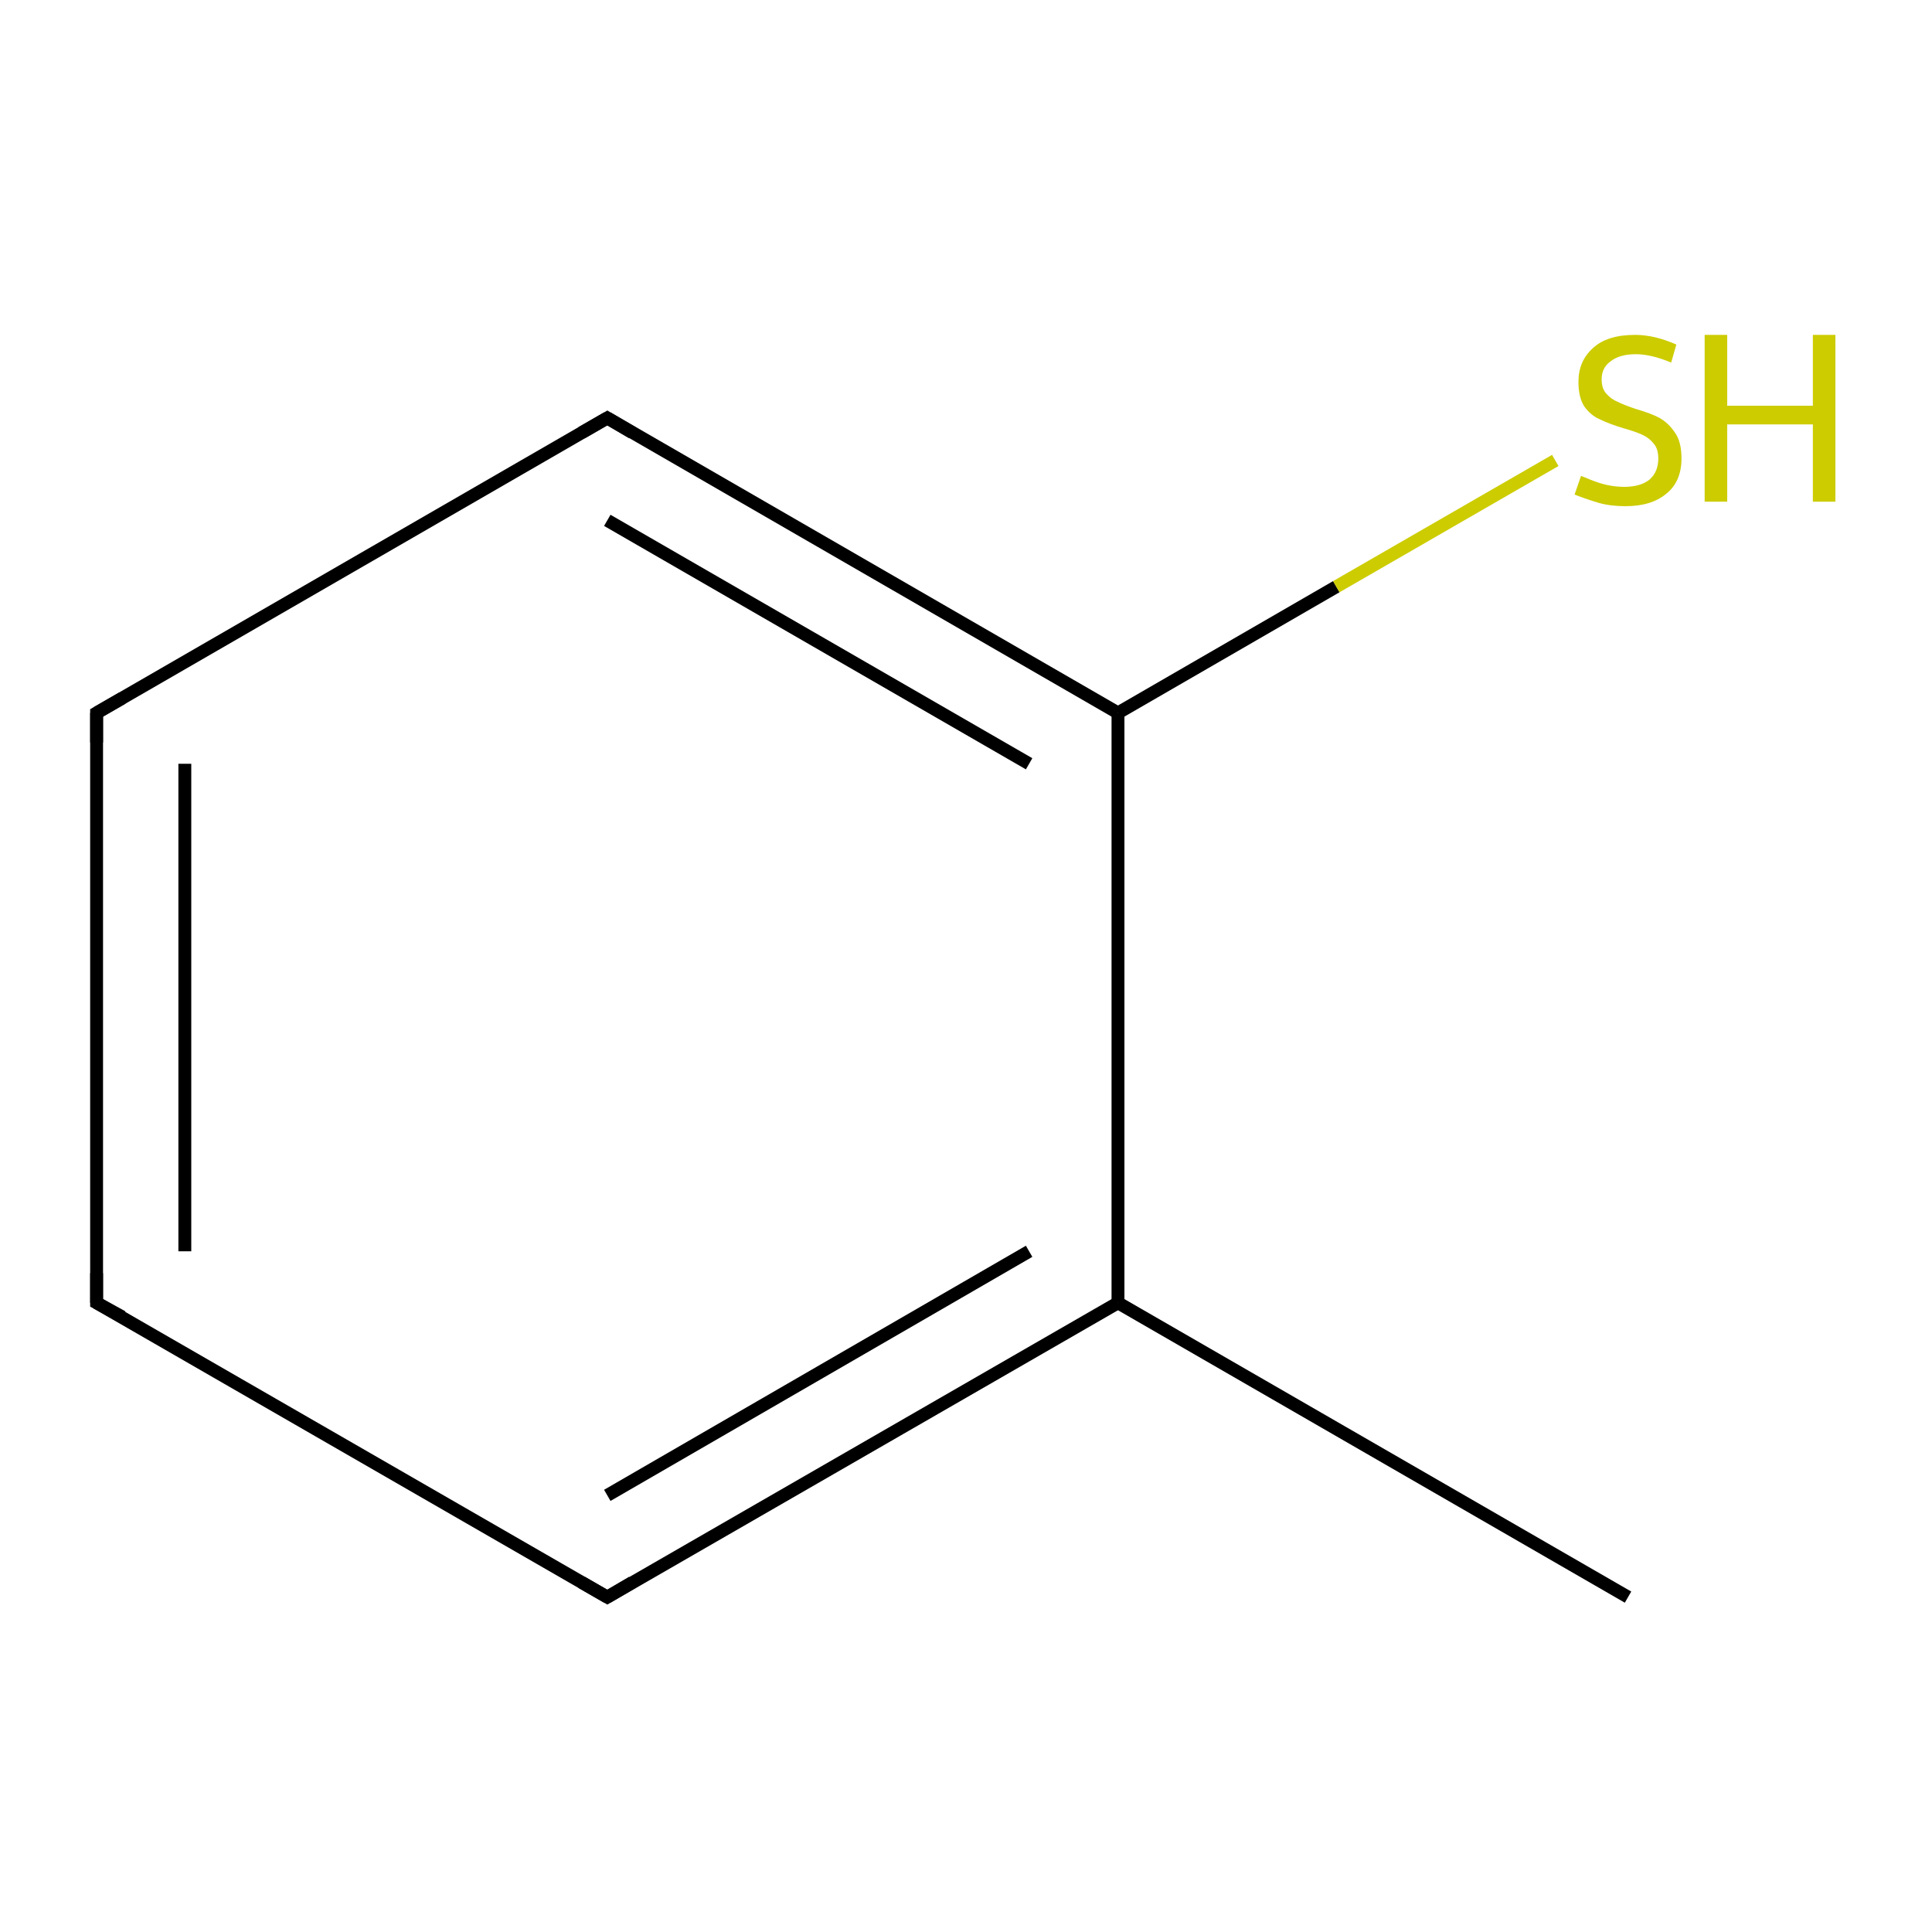 <?xml version='1.0' encoding='iso-8859-1'?>
<svg version='1.1' baseProfile='full'
              xmlns='http://www.w3.org/2000/svg'
                      xmlns:rdkit='http://www.rdkit.org/xml'
                      xmlns:xlink='http://www.w3.org/1999/xlink'
                  xml:space='preserve'
width='300px' height='300px' viewBox='0 0 300 300'>
<!-- END OF HEADER -->
<rect style='opacity:1.0;fill:#FFFFFF;stroke:none' width='300.0' height='300.0' x='0.0' y='0.0'> </rect>
<path class='bond-0 atom-0 atom-1' d='M 252.8,248.0 L 173.6,202.3' style='fill:none;fill-rule:evenodd;stroke:#000000;stroke-width:2.0px;stroke-linecap:butt;stroke-linejoin:miter;stroke-opacity:1' />
<path class='bond-1 atom-1 atom-2' d='M 173.6,202.3 L 94.3,248.0' style='fill:none;fill-rule:evenodd;stroke:#000000;stroke-width:2.0px;stroke-linecap:butt;stroke-linejoin:miter;stroke-opacity:1' />
<path class='bond-1 atom-1 atom-2' d='M 159.8,194.3 L 94.3,232.2' style='fill:none;fill-rule:evenodd;stroke:#000000;stroke-width:2.0px;stroke-linecap:butt;stroke-linejoin:miter;stroke-opacity:1' />
<path class='bond-2 atom-2 atom-3' d='M 94.3,248.0 L 15.0,202.3' style='fill:none;fill-rule:evenodd;stroke:#000000;stroke-width:2.0px;stroke-linecap:butt;stroke-linejoin:miter;stroke-opacity:1' />
<path class='bond-3 atom-3 atom-4' d='M 15.0,202.3 L 15.0,110.7' style='fill:none;fill-rule:evenodd;stroke:#000000;stroke-width:2.0px;stroke-linecap:butt;stroke-linejoin:miter;stroke-opacity:1' />
<path class='bond-3 atom-3 atom-4' d='M 28.7,194.3 L 28.7,118.6' style='fill:none;fill-rule:evenodd;stroke:#000000;stroke-width:2.0px;stroke-linecap:butt;stroke-linejoin:miter;stroke-opacity:1' />
<path class='bond-4 atom-4 atom-5' d='M 15.0,110.7 L 94.3,64.9' style='fill:none;fill-rule:evenodd;stroke:#000000;stroke-width:2.0px;stroke-linecap:butt;stroke-linejoin:miter;stroke-opacity:1' />
<path class='bond-5 atom-5 atom-6' d='M 94.3,64.9 L 173.6,110.7' style='fill:none;fill-rule:evenodd;stroke:#000000;stroke-width:2.0px;stroke-linecap:butt;stroke-linejoin:miter;stroke-opacity:1' />
<path class='bond-5 atom-5 atom-6' d='M 94.3,80.8 L 159.8,118.6' style='fill:none;fill-rule:evenodd;stroke:#000000;stroke-width:2.0px;stroke-linecap:butt;stroke-linejoin:miter;stroke-opacity:1' />
<path class='bond-6 atom-6 atom-7' d='M 173.6,110.7 L 207.5,91.1' style='fill:none;fill-rule:evenodd;stroke:#000000;stroke-width:2.0px;stroke-linecap:butt;stroke-linejoin:miter;stroke-opacity:1' />
<path class='bond-6 atom-6 atom-7' d='M 207.5,91.1 L 241.5,71.5' style='fill:none;fill-rule:evenodd;stroke:#CCCC00;stroke-width:2.0px;stroke-linecap:butt;stroke-linejoin:miter;stroke-opacity:1' />
<path class='bond-7 atom-6 atom-1' d='M 173.6,110.7 L 173.6,202.3' style='fill:none;fill-rule:evenodd;stroke:#000000;stroke-width:2.0px;stroke-linecap:butt;stroke-linejoin:miter;stroke-opacity:1' />
<path d='M 98.2,245.7 L 94.3,248.0 L 90.3,245.7' style='fill:none;stroke:#000000;stroke-width:2.0px;stroke-linecap:butt;stroke-linejoin:miter;stroke-miterlimit:10;stroke-opacity:1;' />
<path d='M 19.0,204.5 L 15.0,202.3 L 15.0,197.7' style='fill:none;stroke:#000000;stroke-width:2.0px;stroke-linecap:butt;stroke-linejoin:miter;stroke-miterlimit:10;stroke-opacity:1;' />
<path d='M 15.0,115.3 L 15.0,110.7 L 19.0,108.4' style='fill:none;stroke:#000000;stroke-width:2.0px;stroke-linecap:butt;stroke-linejoin:miter;stroke-miterlimit:10;stroke-opacity:1;' />
<path d='M 90.3,67.2 L 94.3,64.9 L 98.2,67.2' style='fill:none;stroke:#000000;stroke-width:2.0px;stroke-linecap:butt;stroke-linejoin:miter;stroke-miterlimit:10;stroke-opacity:1;' />
<path class='atom-7' d='M 245.5 73.9
Q 245.8 74.0, 247.0 74.5
Q 248.2 75.0, 249.5 75.3
Q 250.9 75.6, 252.2 75.6
Q 254.7 75.6, 256.1 74.5
Q 257.5 73.3, 257.5 71.2
Q 257.5 69.7, 256.8 68.9
Q 256.1 68.0, 255.0 67.5
Q 253.9 67.0, 252.1 66.5
Q 249.8 65.8, 248.4 65.1
Q 247.0 64.5, 246.0 63.1
Q 245.1 61.7, 245.1 59.3
Q 245.1 56.1, 247.3 54.1
Q 249.5 52.0, 253.9 52.0
Q 256.9 52.0, 260.3 53.5
L 259.5 56.3
Q 256.4 55.0, 254.0 55.0
Q 251.5 55.0, 250.1 56.1
Q 248.7 57.1, 248.7 58.9
Q 248.7 60.3, 249.4 61.1
Q 250.2 62.0, 251.2 62.4
Q 252.2 62.9, 254.0 63.5
Q 256.4 64.2, 257.7 64.9
Q 259.1 65.7, 260.1 67.2
Q 261.1 68.6, 261.1 71.2
Q 261.1 74.8, 258.7 76.7
Q 256.4 78.6, 252.4 78.6
Q 250.1 78.6, 248.3 78.1
Q 246.6 77.6, 244.5 76.8
L 245.5 73.9
' fill='#CCCC00'/>
<path class='atom-7' d='M 264.7 52.0
L 268.2 52.0
L 268.2 63.0
L 281.5 63.0
L 281.5 52.0
L 285.0 52.0
L 285.0 77.9
L 281.5 77.9
L 281.5 65.9
L 268.2 65.9
L 268.2 77.9
L 264.7 77.9
L 264.7 52.0
' fill='#CCCC00'/>
</svg>
